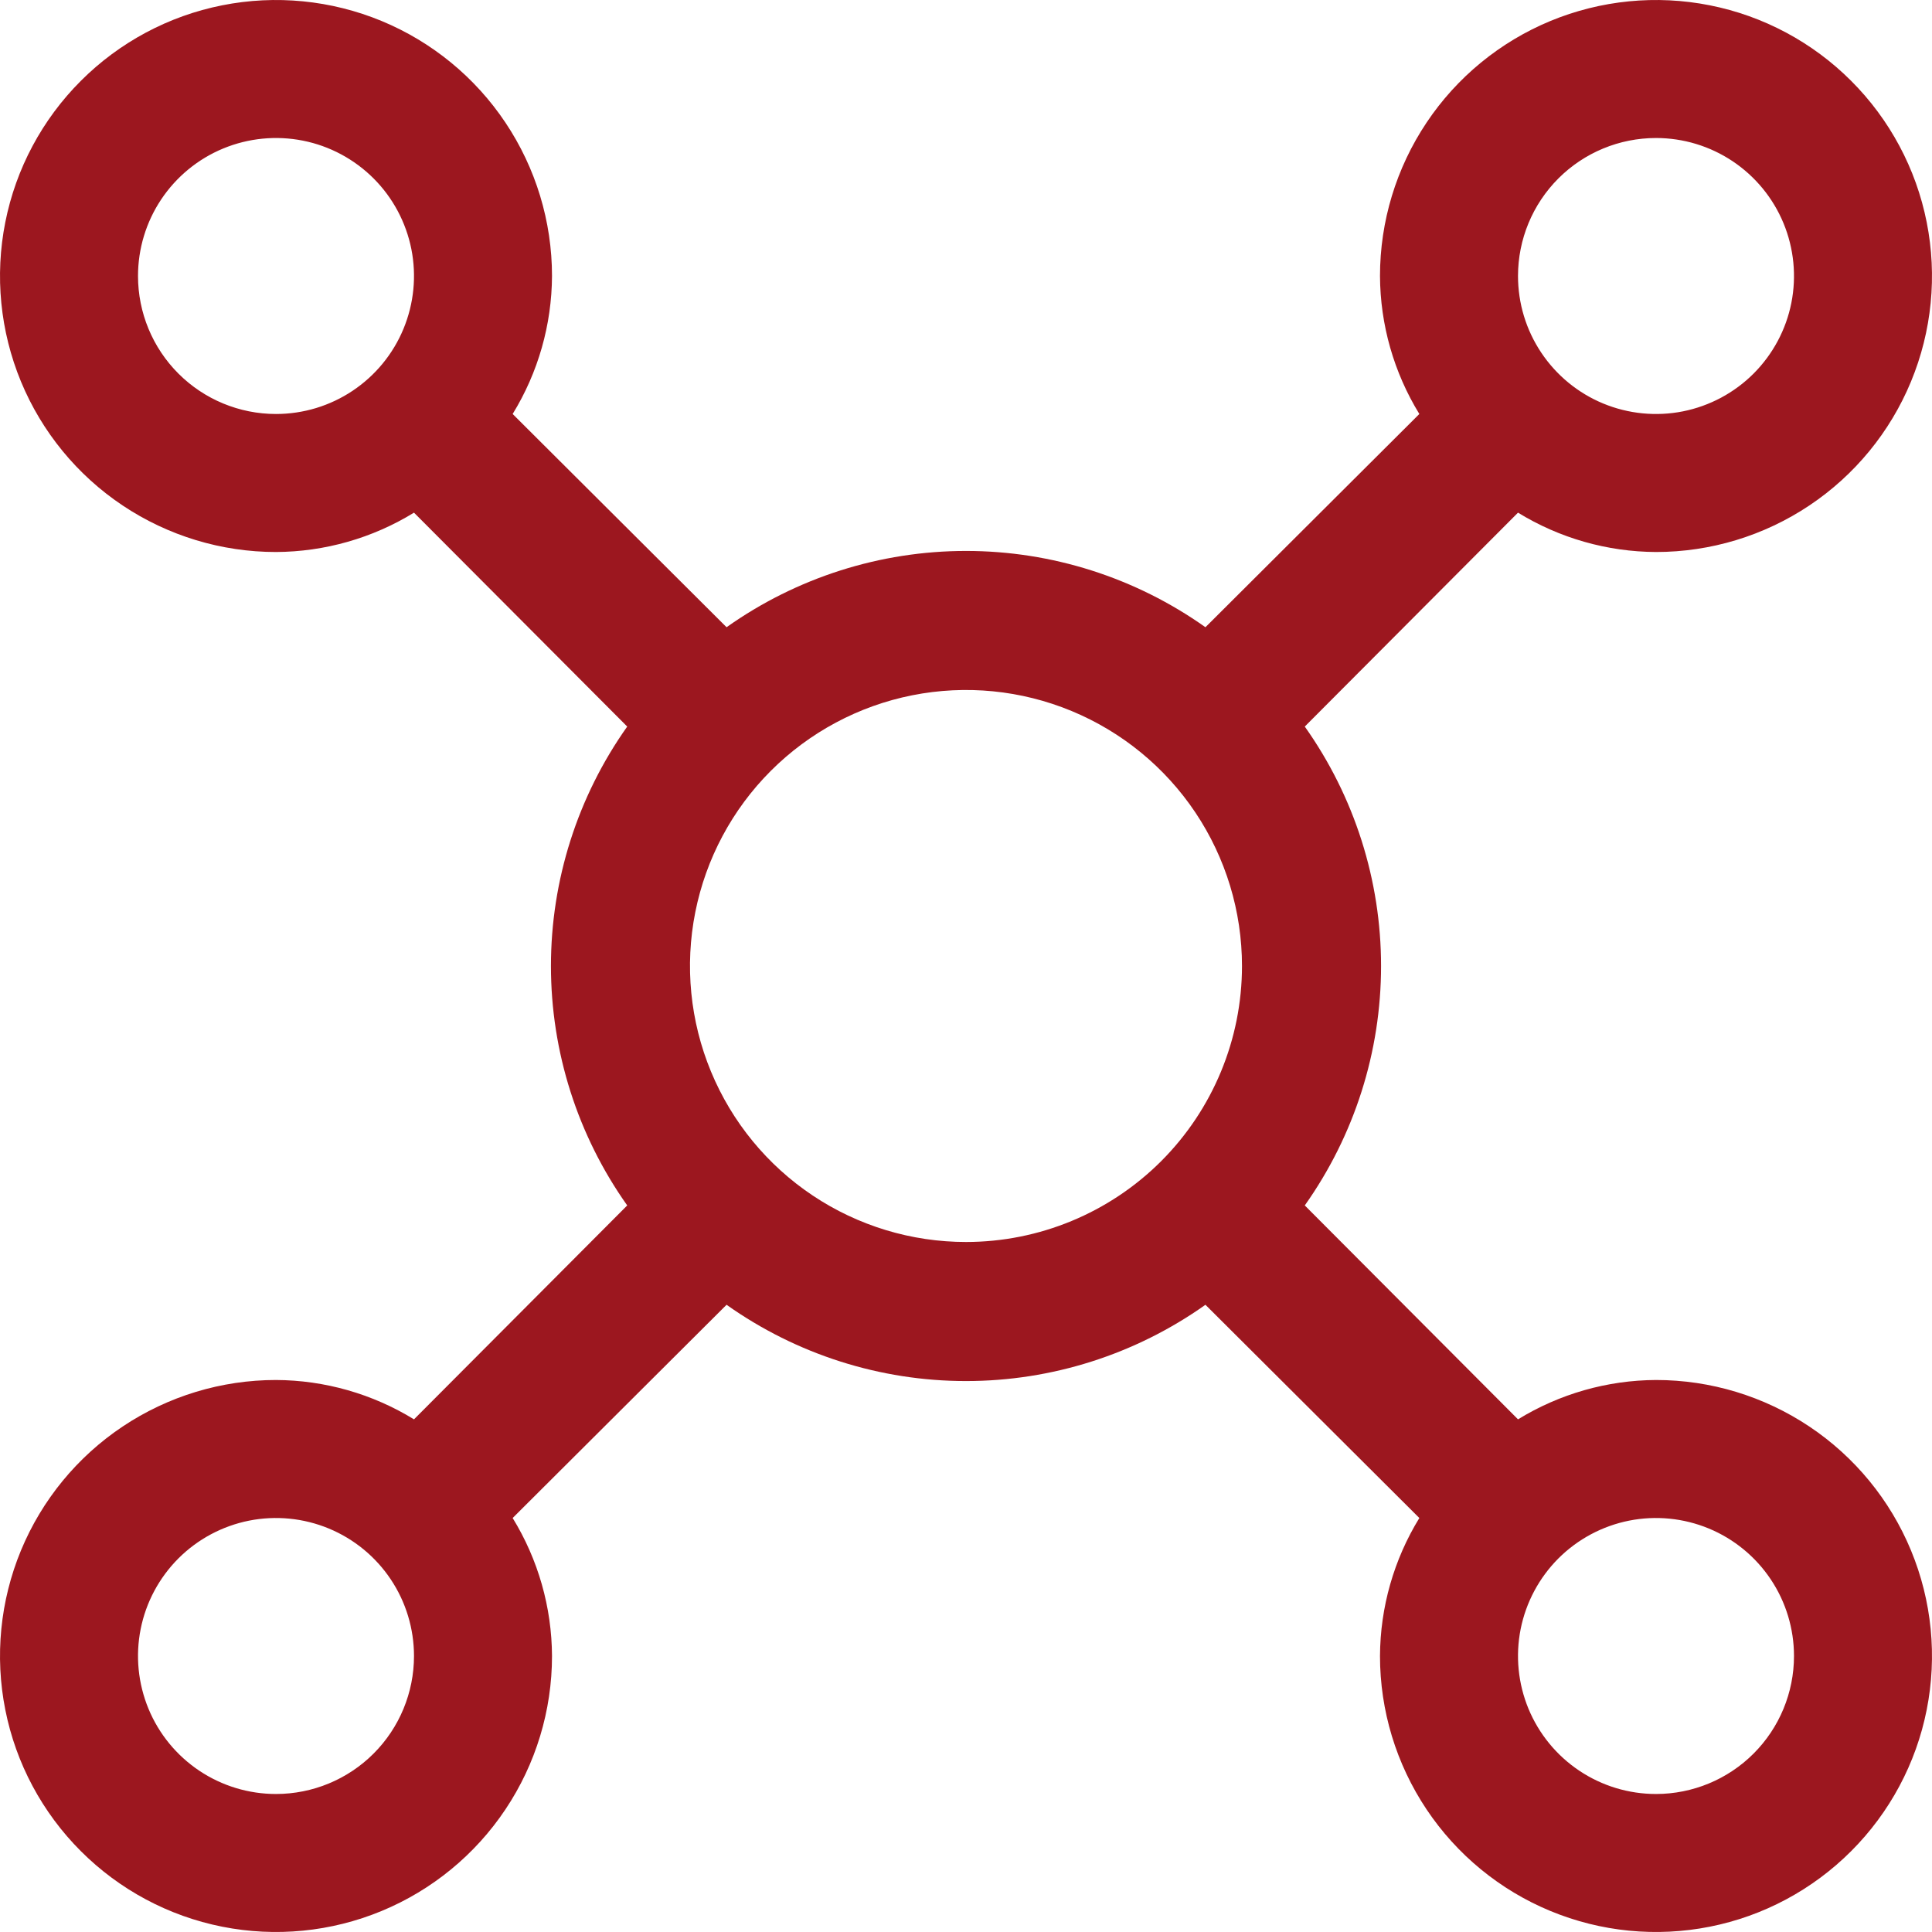 <svg width="60" height="60" viewBox="0 0 60 60" fill="none" xmlns="http://www.w3.org/2000/svg">
<path d="M51.429 42.857C49.915 42.864 48.433 43.287 47.143 44.079L40.521 37.436C42.062 35.262 42.89 32.664 42.89 30C42.89 27.336 42.062 24.738 40.521 22.564L47.143 15.921C48.433 16.713 49.915 17.136 51.429 17.143C53.124 17.143 54.781 16.64 56.191 15.698C57.6 14.757 58.699 13.418 59.347 11.852C59.996 10.285 60.166 8.562 59.835 6.899C59.505 5.237 58.688 3.709 57.489 2.511C56.291 1.312 54.764 0.495 53.101 0.165C51.438 -0.166 49.715 0.004 48.148 0.652C46.582 1.301 45.243 2.4 44.302 3.809C43.36 5.219 42.857 6.876 42.857 8.571C42.864 10.085 43.287 11.567 44.079 12.857L37.436 19.479C35.262 17.938 32.664 17.11 30 17.11C27.336 17.11 24.738 17.938 22.564 19.479L15.921 12.857C16.713 11.567 17.136 10.085 17.143 8.571C17.143 6.876 16.64 5.219 15.698 3.809C14.757 2.4 13.418 1.301 11.852 0.652C10.285 0.004 8.562 -0.166 6.899 0.165C5.237 0.495 3.709 1.312 2.511 2.511C1.312 3.709 0.495 5.237 0.165 6.899C-0.166 8.562 0.004 10.285 0.652 11.852C1.301 13.418 2.4 14.757 3.809 15.698C5.219 16.64 6.876 17.143 8.571 17.143C10.085 17.136 11.567 16.713 12.857 15.921L19.479 22.564C17.938 24.738 17.11 27.336 17.11 30C17.11 32.664 17.938 35.262 19.479 37.436L12.857 44.079C11.567 43.287 10.085 42.864 8.571 42.857C6.876 42.857 5.219 43.36 3.809 44.302C2.4 45.243 1.301 46.582 0.652 48.148C0.004 49.715 -0.166 51.438 0.165 53.101C0.495 54.764 1.312 56.291 2.511 57.489C3.709 58.688 5.237 59.505 6.899 59.835C8.562 60.166 10.285 59.996 11.852 59.347C13.418 58.699 14.757 57.6 15.698 56.191C16.64 54.781 17.143 53.124 17.143 51.429C17.136 49.915 16.713 48.433 15.921 47.143L22.564 40.521C24.738 42.062 27.336 42.89 30 42.89C32.664 42.89 35.262 42.062 37.436 40.521L44.079 47.143C43.287 48.433 42.864 49.915 42.857 51.429C42.857 53.124 43.36 54.781 44.302 56.191C45.243 57.6 46.582 58.699 48.148 59.347C49.715 59.996 51.438 60.166 53.101 59.835C54.764 59.505 56.291 58.688 57.489 57.489C58.688 56.291 59.505 54.764 59.835 53.101C60.166 51.438 59.996 49.715 59.347 48.148C58.699 46.582 57.6 45.243 56.191 44.302C54.781 43.36 53.124 42.857 51.429 42.857ZM51.429 4.286C52.276 4.286 53.105 4.537 53.81 5.008C54.514 5.479 55.064 6.148 55.388 6.931C55.712 7.714 55.797 8.576 55.632 9.408C55.467 10.239 55.058 11.002 54.459 11.602C53.86 12.201 53.096 12.609 52.265 12.775C51.433 12.94 50.572 12.855 49.788 12.531C49.005 12.207 48.336 11.657 47.865 10.952C47.394 10.248 47.143 9.419 47.143 8.571C47.143 7.435 47.594 6.345 48.398 5.541C49.202 4.737 50.292 4.286 51.429 4.286ZM4.286 8.571C4.286 7.724 4.537 6.895 5.008 6.19C5.479 5.486 6.148 4.936 6.931 4.612C7.714 4.288 8.576 4.203 9.408 4.368C10.239 4.533 11.002 4.942 11.602 5.541C12.201 6.14 12.609 6.904 12.775 7.735C12.94 8.567 12.855 9.428 12.531 10.211C12.207 10.995 11.657 11.664 10.952 12.135C10.248 12.606 9.419 12.857 8.571 12.857C7.435 12.857 6.345 12.406 5.541 11.602C4.737 10.798 4.286 9.708 4.286 8.571ZM8.571 55.714C7.724 55.714 6.895 55.463 6.19 54.992C5.486 54.521 4.936 53.852 4.612 53.069C4.288 52.285 4.203 51.424 4.368 50.593C4.533 49.761 4.942 48.998 5.541 48.398C6.14 47.799 6.904 47.391 7.735 47.225C8.567 47.06 9.428 47.145 10.211 47.469C10.995 47.794 11.664 48.343 12.135 49.048C12.606 49.752 12.857 50.581 12.857 51.429C12.857 52.565 12.406 53.655 11.602 54.459C10.798 55.263 9.708 55.714 8.571 55.714ZM30 38.571C28.305 38.571 26.648 38.069 25.238 37.127C23.828 36.185 22.73 34.846 22.081 33.28C21.432 31.714 21.262 29.991 21.593 28.328C21.924 26.665 22.74 25.138 23.939 23.939C25.138 22.74 26.665 21.924 28.328 21.593C29.991 21.262 31.714 21.432 33.28 22.081C34.846 22.73 36.185 23.828 37.127 25.238C38.069 26.648 38.571 28.305 38.571 30C38.571 32.273 37.668 34.453 36.061 36.061C34.453 37.668 32.273 38.571 30 38.571ZM51.429 55.714C50.581 55.714 49.752 55.463 49.048 54.992C48.343 54.521 47.794 53.852 47.469 53.069C47.145 52.285 47.06 51.424 47.225 50.593C47.391 49.761 47.799 48.998 48.398 48.398C48.998 47.799 49.761 47.391 50.593 47.225C51.424 47.06 52.285 47.145 53.069 47.469C53.852 47.794 54.521 48.343 54.992 49.048C55.463 49.752 55.714 50.581 55.714 51.429C55.714 52.565 55.263 53.655 54.459 54.459C53.655 55.263 52.565 55.714 51.429 55.714Z" fill="#9C171F"/>
</svg>
